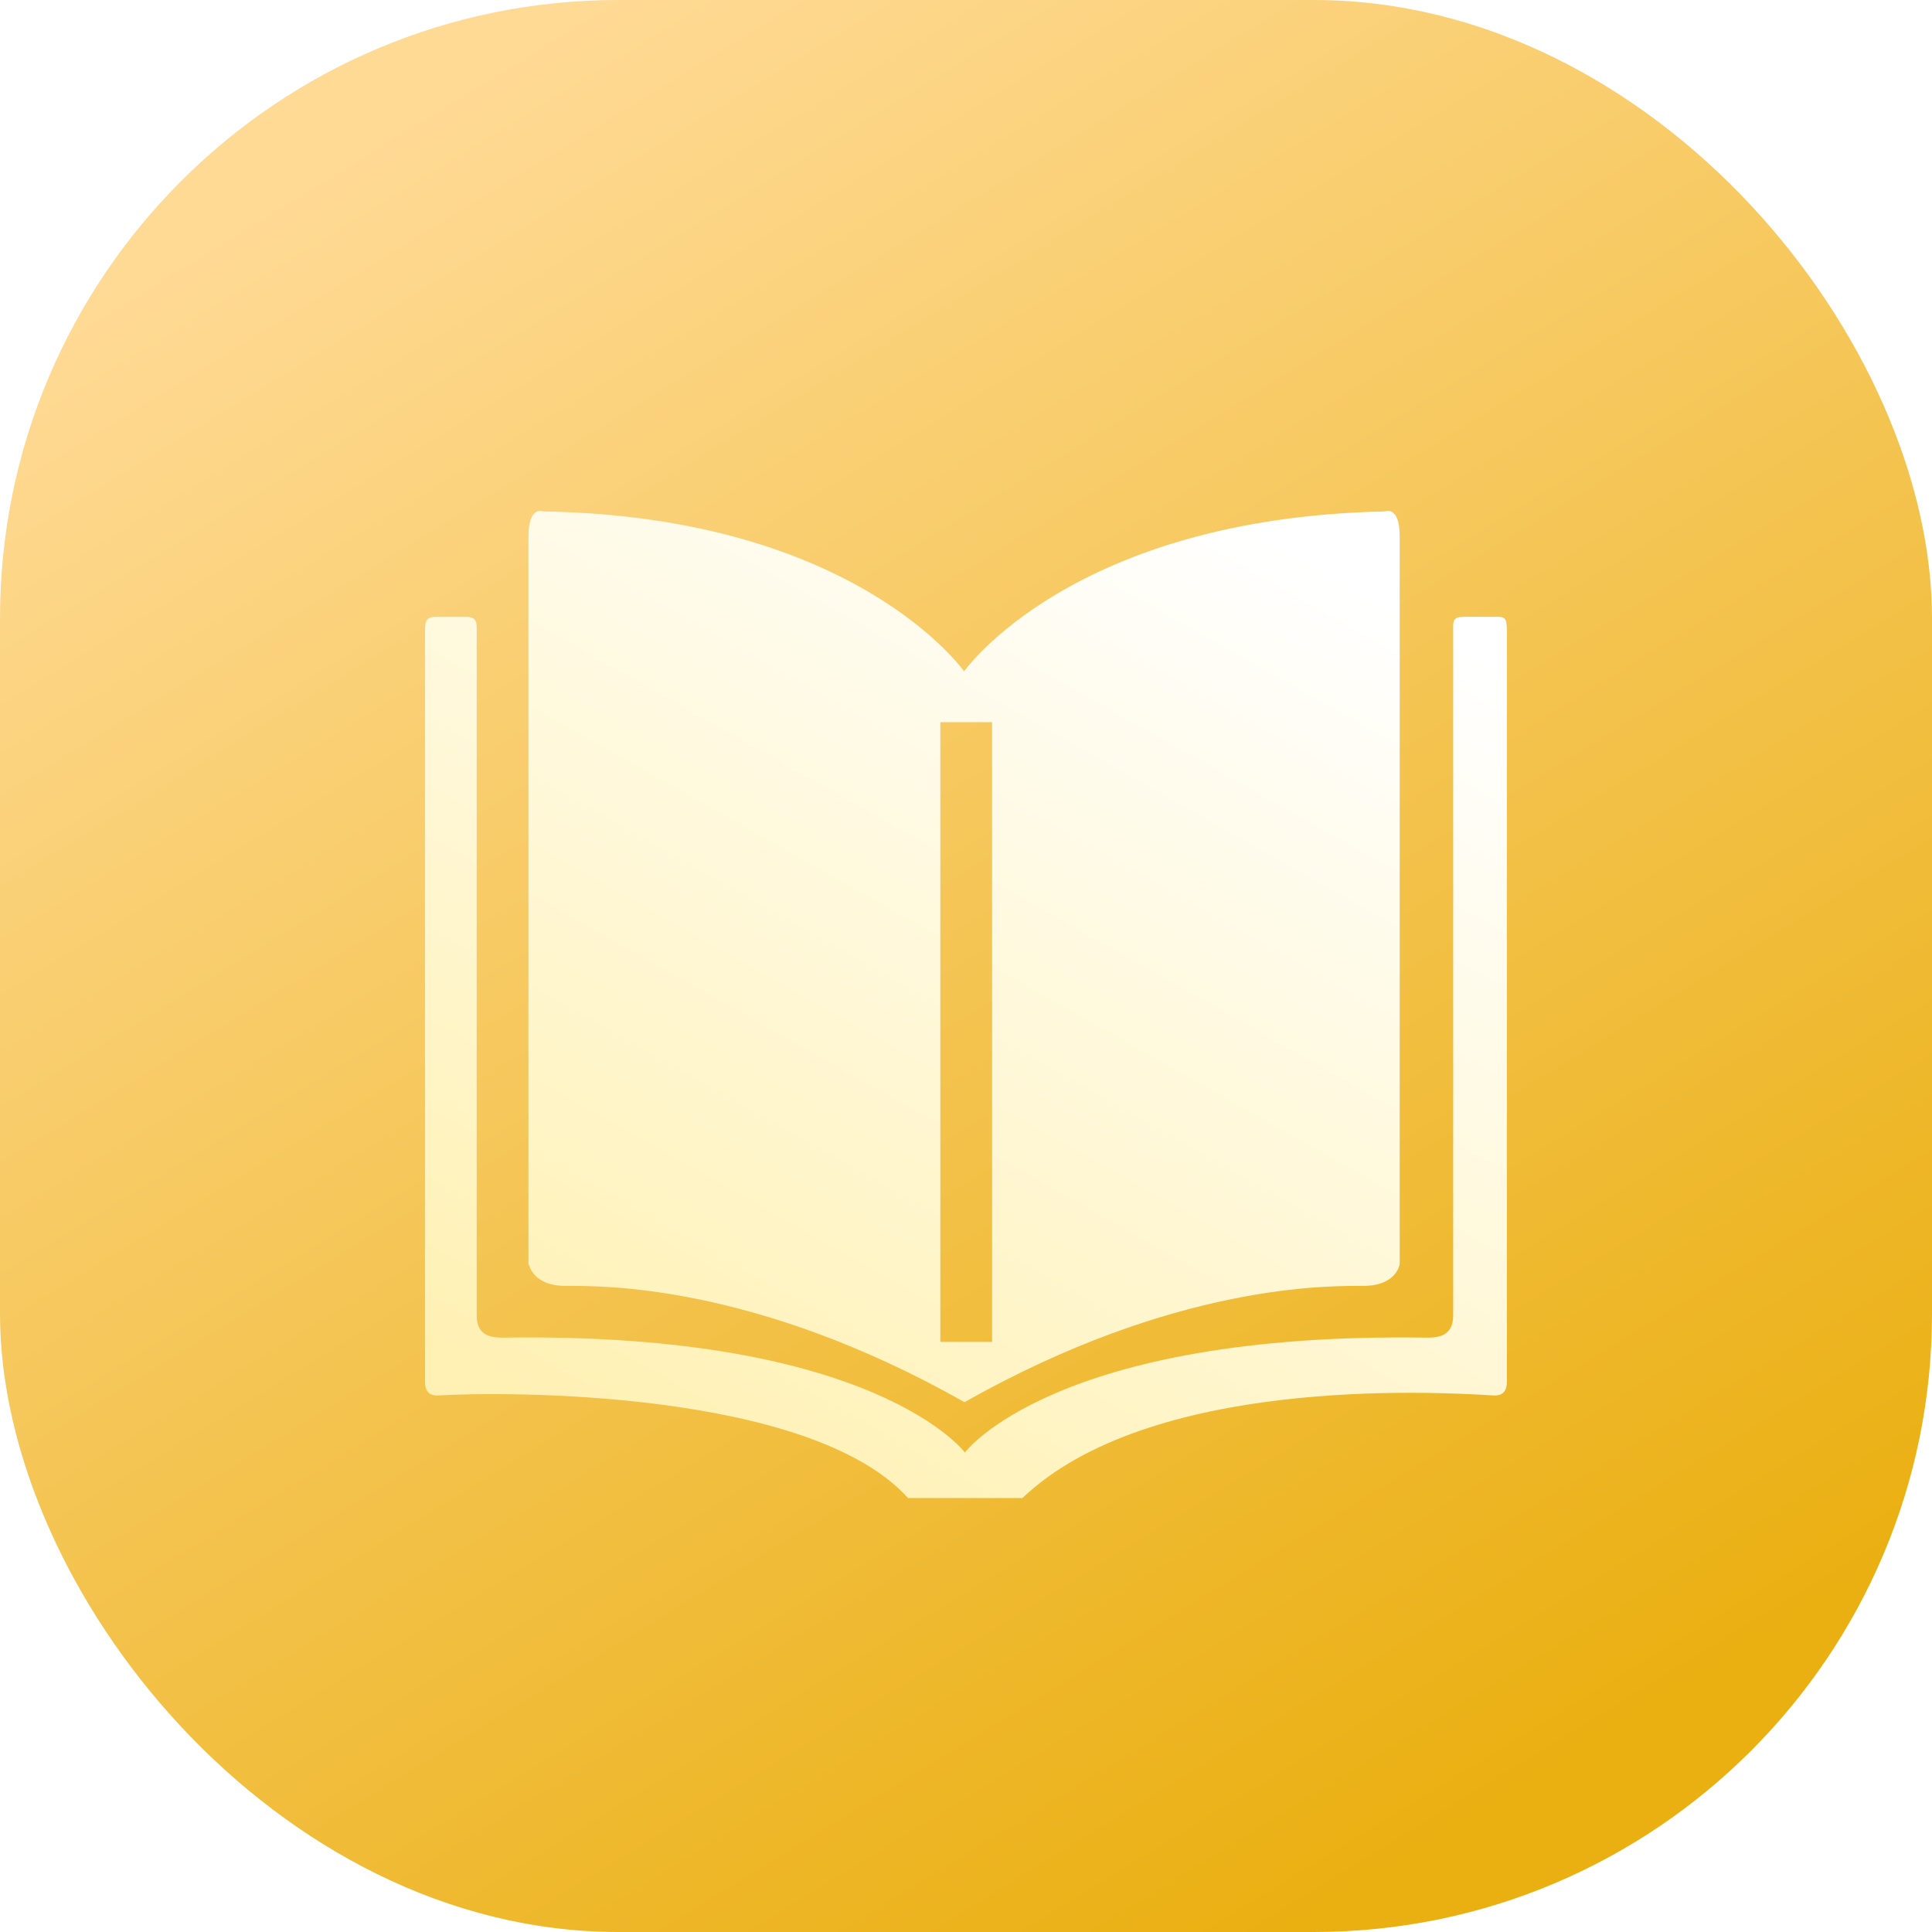 <svg xmlns="http://www.w3.org/2000/svg" xmlns:xlink="http://www.w3.org/1999/xlink" width="50" height="50" viewBox="0 0 50 50">
  <defs>
    <style>
      .cls-1 {
        fill: url(#linear-gradient);
      }

      .cls-2 {
        fill: url(#linear-gradient-2);
      }

      .cls-3 {
        filter: url(#peixun);
      }
    </style>
    <linearGradient id="linear-gradient" x1="0.217" y1="0.055" x2="0.766" y2="0.95" gradientUnits="objectBoundingBox">
      <stop offset="0" stop-color="#ffda95"/>
      <stop offset="1" stop-color="#eaaf10"/>
    </linearGradient>
    <linearGradient id="linear-gradient-2" x1="0.731" x2="0.159" y2="0.935" gradientUnits="objectBoundingBox">
      <stop offset="0" stop-color="#fff"/>
      <stop offset="1" stop-color="#fff1b4"/>
    </linearGradient>
    <filter id="peixun" x="6.5" y="8.727" width="37" height="34.547" filterUnits="userSpaceOnUse">
      <feOffset dy="1" input="SourceAlpha"/>
      <feGaussianBlur stdDeviation="1.5" result="blur"/>
      <feFlood flood-color="#830e0e" flood-opacity="0.2"/>
      <feComposite operator="in" in2="blur"/>
      <feComposite in="SourceGraphic"/>
    </filter>
  </defs>
  <g id="组_71" data-name="组 71" transform="translate(-92 -254)">
    <rect id="矩形_115" data-name="矩形 115" class="cls-1" width="50" height="50" rx="16" transform="translate(92 254)"/>
    <g class="cls-3" transform="matrix(1, 0, 0, 1, 92, 254)">
      <path id="peixun-2" data-name="peixun" class="cls-2" d="M29.388,5.563H28.5c-.282,0-.282.111-.282.282V23.653c0,.565-.454.565-.7.565-9.616-.147-11.937,2.972-11.937,2.972S13.263,24.07,3.647,24.218c-.246,0-.7,0-.7-.565V5.846c0-.172-.037-.282-.282-.282H1.891c-.209,0-.282.074-.282.319V25.36c0,.246.111.356.319.356,1.732-.111,9.653-.147,12.182,2.653h2.96c3.279-3.119,10.5-2.763,12.219-2.653.209,0,.319-.111.319-.356V5.882c-.012-.209-.012-.319-.221-.319ZM5.256,22.879c.884,0,4.863-.074,10.316,3.009,5.453-3.082,9.444-3.009,10.316-3.009s.946-.565.946-.565V3.475c0-.811-.393-.639-.393-.639C18.335,3.009,15.56,6.975,15.56,6.975s-2.788-4-10.881-4.139c0,0-.393-.172-.393.639V22.314c.025,0,.086.565.97.565ZM14.946,8.289h1.339V24.328H14.946Z" transform="translate(9.39 9.4)"/>
    </g>
  </g>
</svg>
